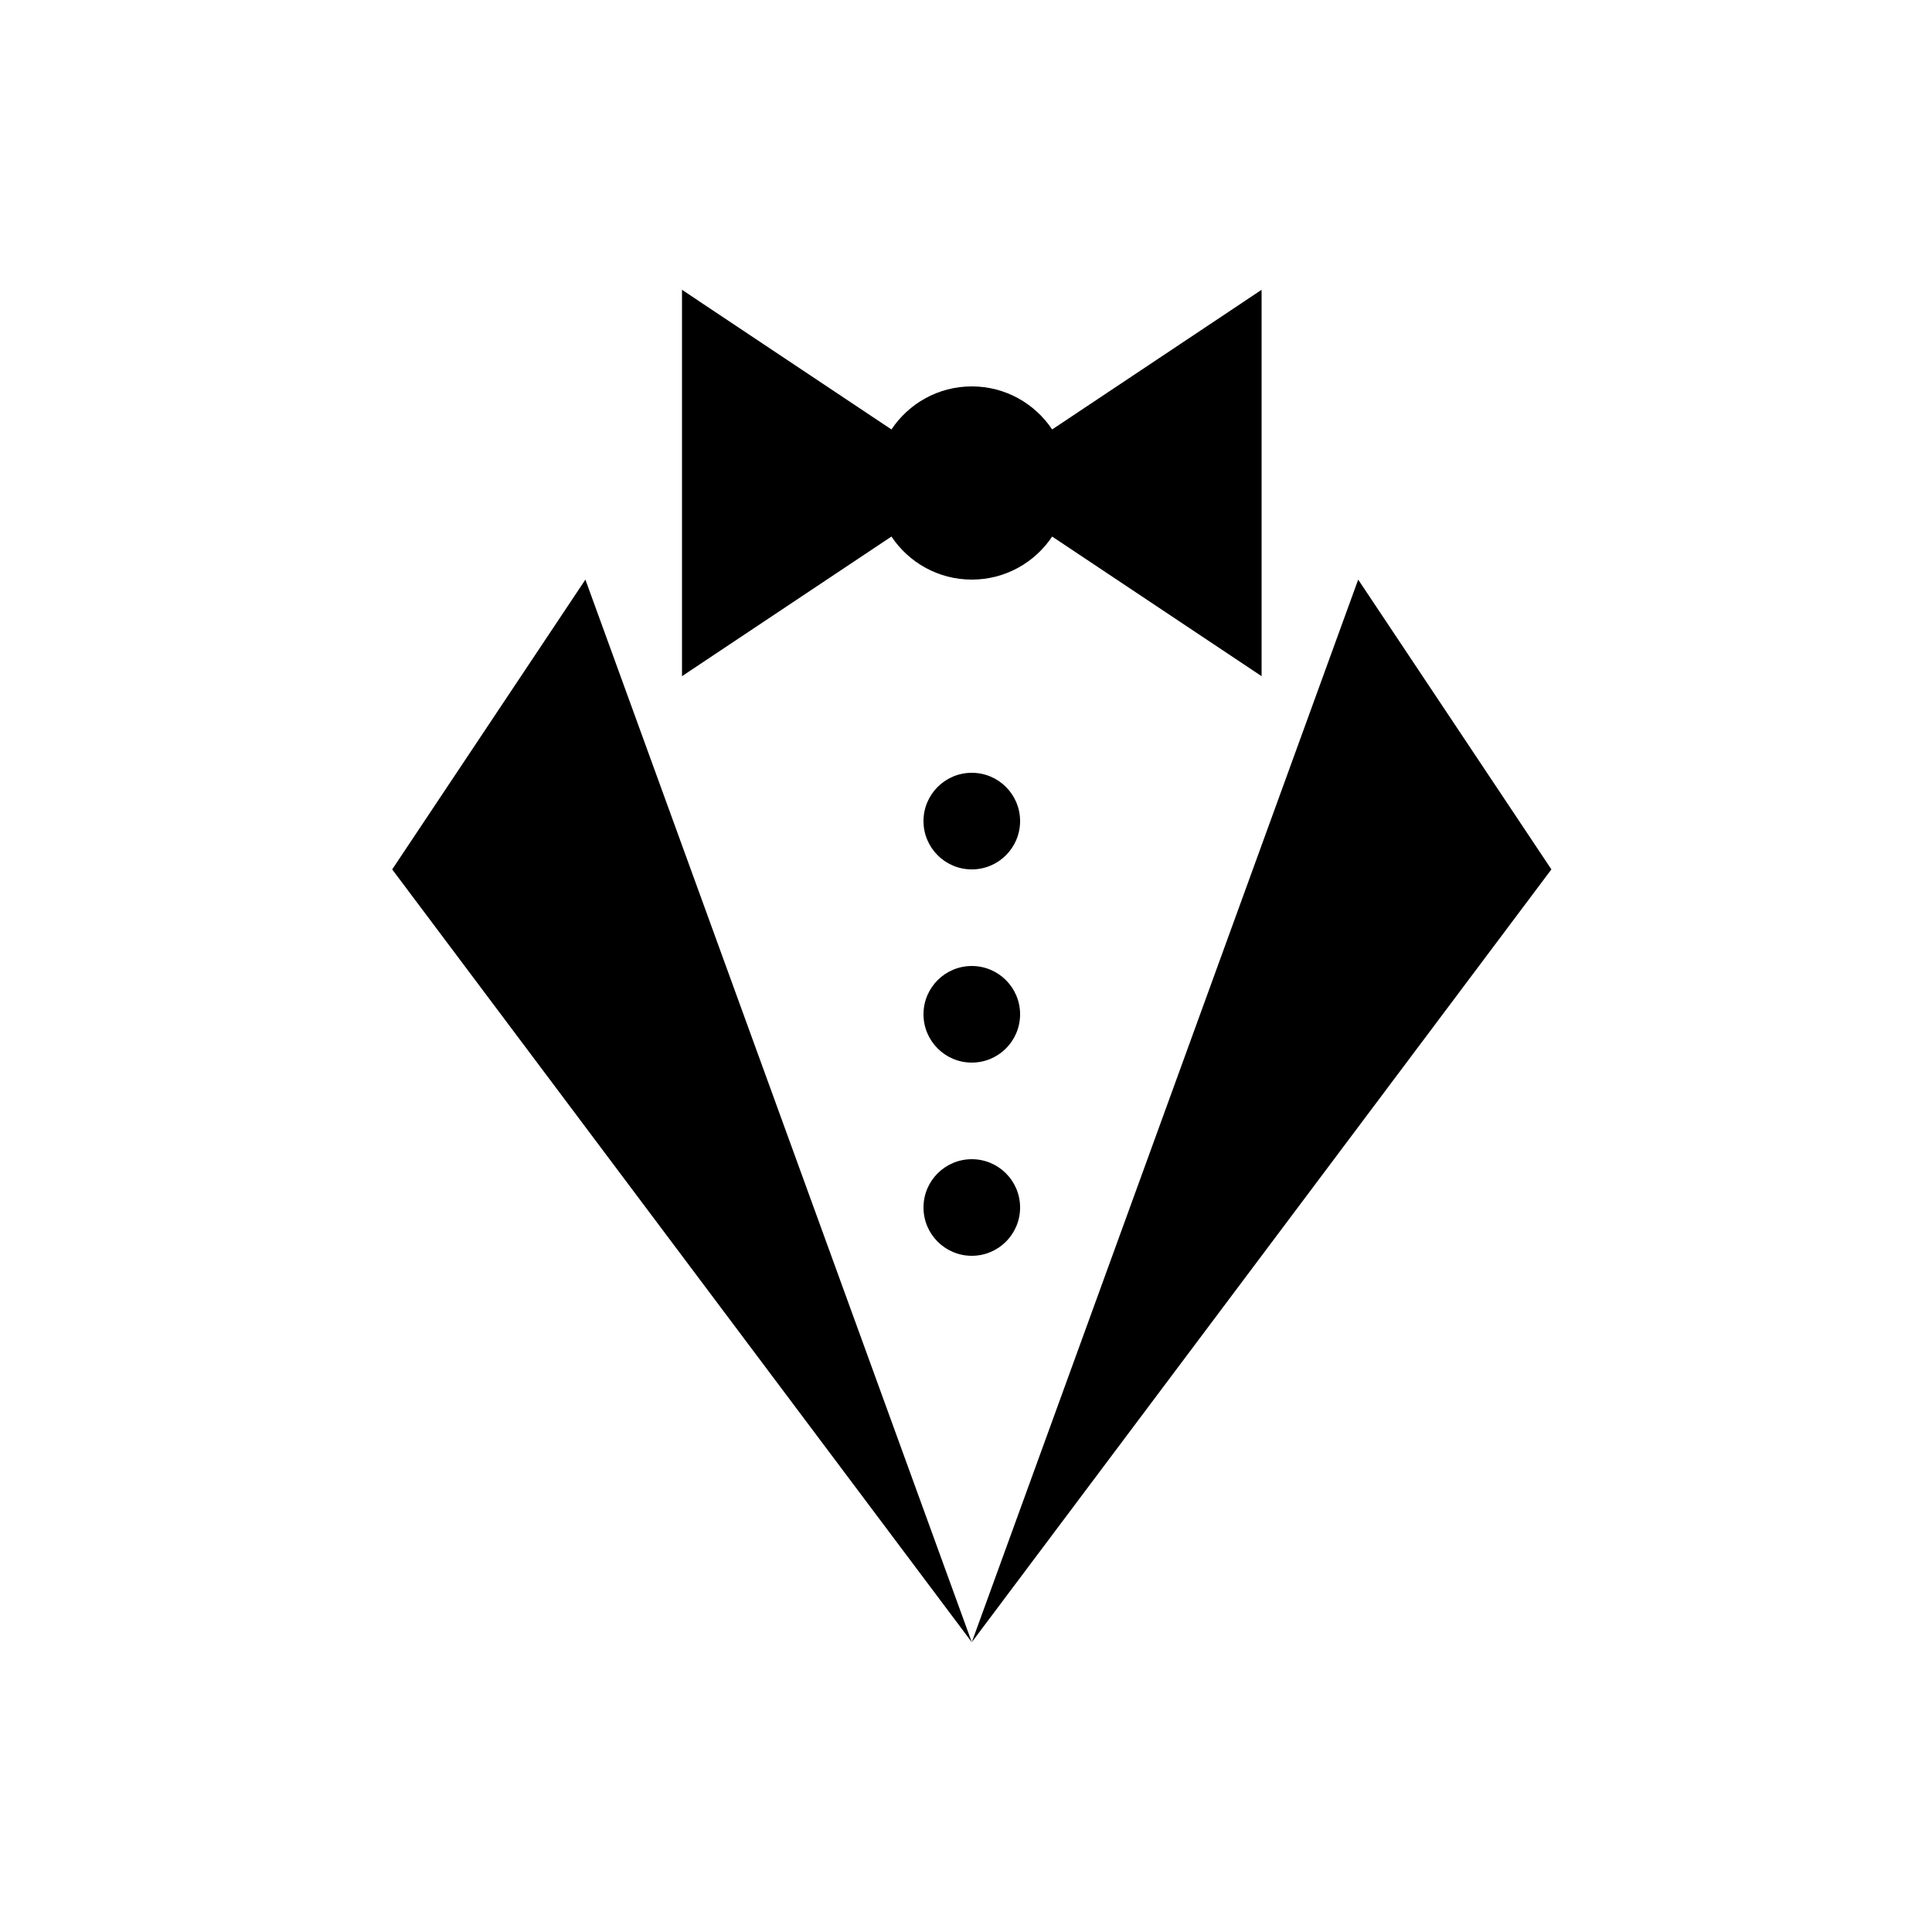 <svg xmlns="http://www.w3.org/2000/svg" xmlns:xlink="http://www.w3.org/1999/xlink" version="1.1" id="Layer_1" x="0px" y="0px" width="100px" height="100px" viewBox="0 0 100 100" enable-background="new 0 0 100 100" xml:space="preserve">
<g>
	<path d="M50.3,30c1.735,0,3.263-0.885,4.159-2.228L65.3,35V15l-10.841,7.228C53.562,20.885,52.035,20,50.3,20   s-3.262,0.885-4.159,2.228L35.3,15v20l10.841-7.228C47.038,29.115,48.564,30,50.3,30z"/>
	<polygon points="70.3,30 50.3,85 80.3,45  "/>
	<polygon points="20.3,45 50.3,85 30.3,30  "/>
	<circle cx="50.3" cy="42.5" r="2.5"/>
	<circle cx="50.3" cy="52.5" r="2.5"/>
	<circle cx="50.3" cy="62.5" r="2.5"/>
</g>
</svg>